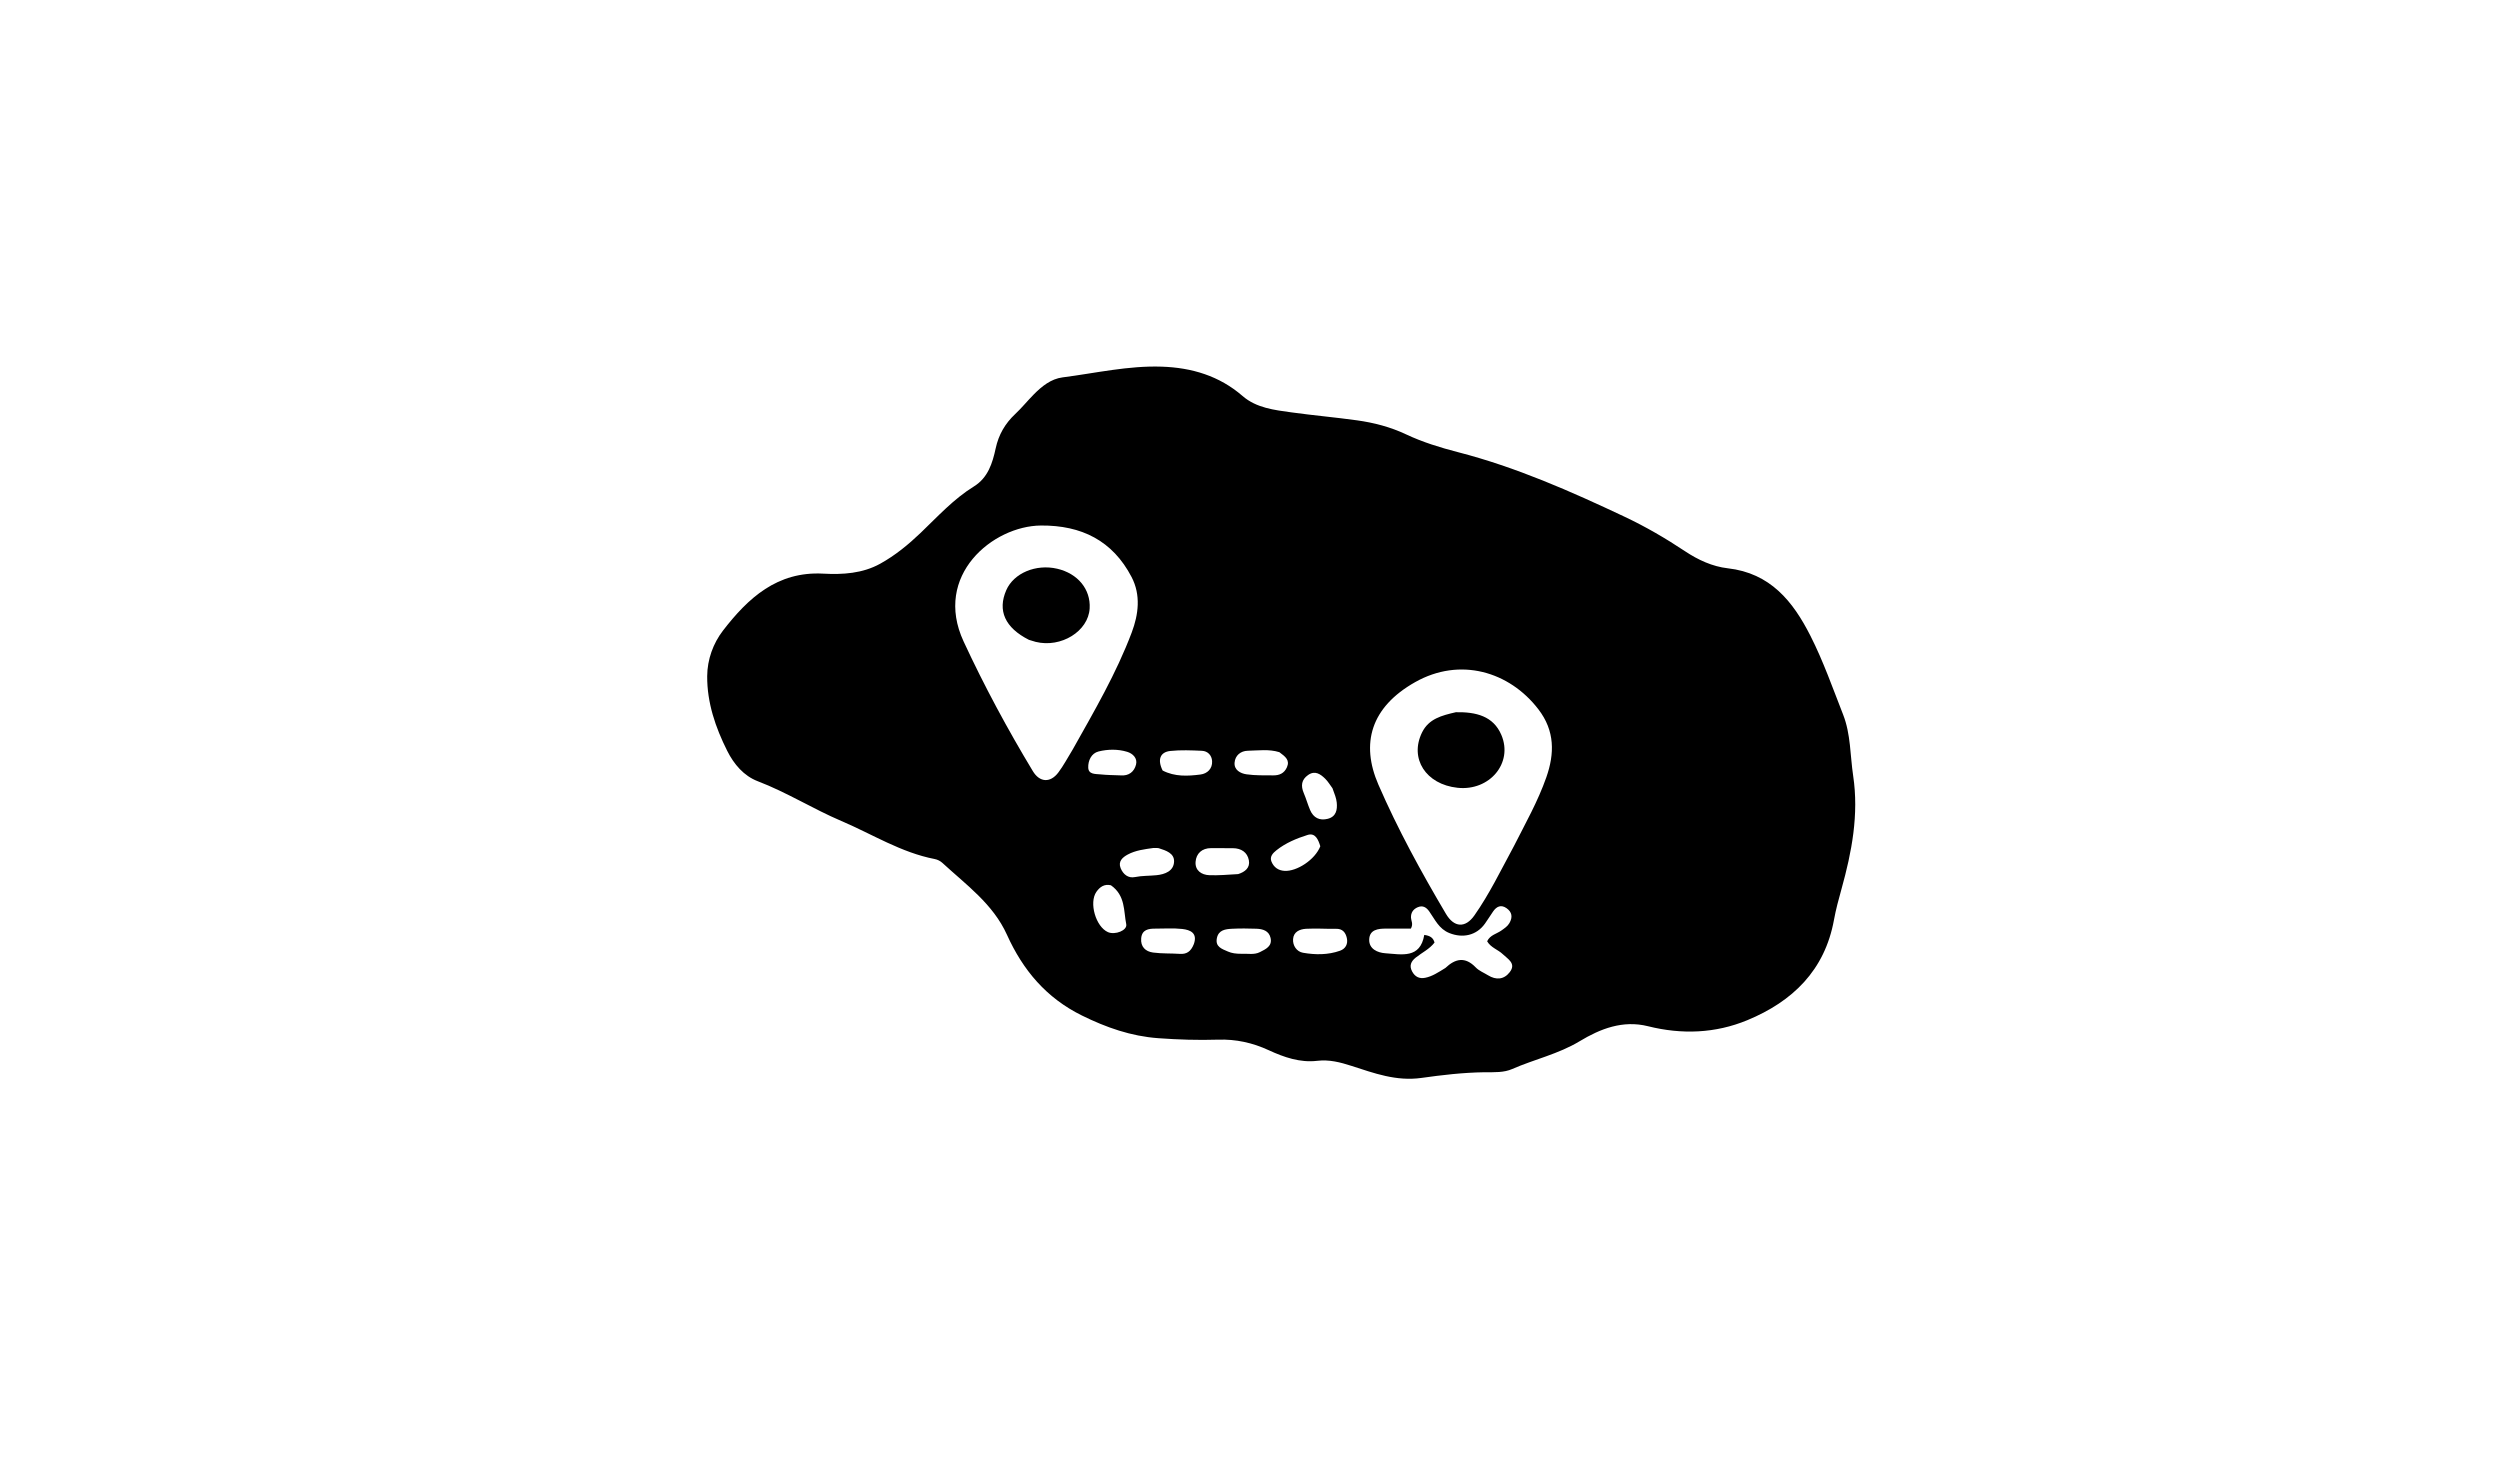 <svg version="1.1" id="Layer_1" xmlns="http://www.w3.org/2000/svg" xmlns:xlink="http://www.w3.org/1999/xlink" x="0px" y="0px"
	 width="100%" viewBox="0 0 1024 608" enable-background="new 0 0 1024 608" xml:space="preserve">
<path fill="#000000" opacity="1" stroke="none" 
	d="
M608.05,439.191 
	C599.078,439.326 590.58,440.339 582.25,441.514 
	C571.872,442.978 562.844,439.574 553.585,436.591 
	C548.906,435.084 544.475,433.929 539.472,434.517 
	C532.486,435.336 525.913,433.05 519.699,430.177 
	C513.043,427.1 506.248,425.605 498.907,425.841 
	C490.76,426.103 482.623,425.841 474.457,425.246 
	C463.235,424.427 453.159,420.882 443.156,415.952 
	C428.556,408.756 418.985,397.36 412.451,382.881 
	C406.764,370.28 395.737,362.42 385.996,353.437 
	C385.173,352.678 384,352.082 382.9,351.87 
	C369.093,349.212 357.285,341.671 344.604,336.27 
	C332.985,331.322 322.259,324.526 310.402,320.002 
	C304.665,317.812 300.617,313.037 297.869,307.55 
	C293.053,297.937 289.598,287.84 289.665,276.952 
	C289.706,270.124 292.13,263.492 296.117,258.318 
	C306.411,244.961 318.364,233.939 337.199,234.965 
	C345.165,235.4 353.278,234.91 360.523,230.903 
	C366.646,227.516 372.062,223.078 377.113,218.242 
	C384.086,211.568 390.601,204.387 398.917,199.244 
	C404.673,195.683 406.519,189.732 407.827,183.657 
	C409.033,178.056 411.684,173.477 415.835,169.581 
	C418.5,167.081 420.816,164.213 423.386,161.606 
	C426.712,158.233 430.493,155.179 435.235,154.572 
	C448.753,152.839 462.172,149.718 475.876,150.183 
	C488.086,150.596 499.399,153.914 508.956,162.207 
	C514.606,167.109 521.964,167.939 529.055,168.918 
	C537.949,170.147 546.905,170.932 555.799,172.167 
	C562.743,173.131 569.49,174.877 575.906,177.904 
	C582.701,181.111 589.897,183.321 597.157,185.196 
	C620.982,191.351 643.335,201.219 665.493,211.687 
	C674.118,215.762 682.272,220.517 690.186,225.781 
	C695.519,229.327 701.395,232.058 707.702,232.772 
	C725.103,234.743 734.381,246.262 741.578,260.475 
	C746.848,270.88 750.697,281.891 754.947,292.718 
	C758.081,300.701 757.809,309.406 759.06,317.789 
	C761.428,333.654 758.501,348.96 754.273,364.147 
	C753.113,368.316 751.97,372.51 751.198,376.761 
	C747.435,397.471 734.234,410.205 715.695,417.874 
	C702.608,423.287 688.86,423.806 675.042,420.346 
	C664.697,417.756 655.469,421.385 647.006,426.497 
	C638.308,431.751 628.495,433.875 619.379,437.879 
	C616.01,439.358 612.199,439.19 608.05,439.191 
M439.41,306.946 
	C448.167,291.334 457.228,275.847 463.56,259.051 
	C466.333,251.694 467.347,243.722 463.496,236.349 
	C455.713,221.449 442.99,215.121 426.354,215.253 
	C406.696,215.409 382.116,235.647 394.699,262.758 
	C403.164,280.997 412.672,298.654 423.051,315.855 
	C425.843,320.482 430.178,320.79 433.48,316.435 
	C435.578,313.668 437.206,310.545 439.41,306.946 
M620.067,346.63 
	C624.772,337.33 629.938,328.222 633.386,318.359 
	C636.771,308.676 636.913,299.37 630.137,290.543 
	C618.197,274.989 597.98,269.061 579.66,279.394 
	C561.396,289.696 557.298,304.603 564.582,321.369 
	C572.521,339.642 582.11,357.162 592.269,374.332 
	C595.576,379.921 600.183,380.262 603.914,374.95 
	C610.041,366.227 614.659,356.621 620.067,346.63 
M592.028,396.483 
	C596.102,392.621 600.124,391.736 604.465,396.257 
	C605.804,397.653 607.796,398.424 609.495,399.472 
	C612.816,401.519 616.032,401.251 618.39,398.195 
	C621.148,394.622 617.579,392.811 615.591,390.876 
	C613.618,388.956 610.64,388.174 609.135,385.55 
	C610.336,382.946 613.083,382.512 615.039,381.09 
	C616.264,380.2 617.475,379.45 618.262,378.09 
	C619.665,375.664 619.343,373.573 617.07,371.985 
	C614.814,370.408 612.981,371.287 611.557,373.362 
	C610.428,375.008 609.38,376.711 608.222,378.335 
	C604.762,383.19 599.149,384.36 593.714,382.204 
	C589.343,380.47 587.771,376.618 585.402,373.289 
	C584.218,371.626 582.759,370.727 580.703,371.601 
	C578.826,372.4 577.85,373.859 577.942,375.916 
	C578,377.203 578.974,378.426 577.888,380.368 
	C574.765,380.368 571.295,380.396 567.826,380.36 
	C564.438,380.325 560.899,380.776 560.824,384.908 
	C560.755,388.722 564.262,390.238 567.439,390.455 
	C574.102,390.911 581.716,392.796 583.383,382.938 
	C585.741,383.273 587.025,384.058 587.585,386.066 
	C585.528,388.758 582.44,390.19 579.871,392.242 
	C577.969,393.761 577.138,395.532 578.398,397.893 
	C579.567,400.084 581.34,400.991 583.771,400.503 
	C586.612,399.932 588.986,398.362 592.028,396.483 
M507.146,358.031 
	C509.937,357.153 512.125,355.442 511.536,352.355 
	C510.913,349.093 508.406,347.446 505.008,347.42 
	C502.031,347.397 499.053,347.388 496.076,347.391 
	C492.306,347.394 489.961,349.598 489.709,353.008 
	C489.45,356.516 492.077,358.381 495.458,358.486 
	C499.081,358.599 502.717,358.306 507.146,358.031 
M489.003,386.684 
	C490.591,382.179 487.58,380.878 484.227,380.505 
	C480.608,380.103 476.914,380.375 473.253,380.366 
	C470.411,380.359 467.747,380.756 467.431,384.329 
	C467.124,387.794 469.196,389.748 472.305,390.162 
	C475.912,390.643 479.602,390.461 483.247,390.704 
	C485.928,390.883 487.748,389.89 489.003,386.684 
M455.035,362.61 
	C452.364,361.977 450.515,363.263 449.087,365.292 
	C445.969,369.727 448.831,379.617 453.82,381.804 
	C456.705,383.069 461.828,381.114 461.307,378.557 
	C460.208,373.162 461.044,366.839 455.035,362.61 
M472.388,347.341 
	C468.788,347.847 465.123,348.282 461.898,350.031 
	C459.861,351.135 457.873,352.788 459.013,355.6 
	C460.037,358.124 462.106,359.81 464.847,359.253 
	C467.818,358.648 470.777,358.786 473.725,358.482 
	C477.164,358.127 480.771,356.795 480.899,352.88 
	C481.011,349.478 477.564,348.359 474.68,347.441 
	C474.221,347.294 473.692,347.371 472.388,347.341 
M540.389,380.36 
	C538.569,380.378 536.745,380.313 534.932,380.431 
	C532.221,380.609 529.852,381.729 529.642,384.653 
	C529.45,387.336 531.139,389.799 533.698,390.247 
	C538.747,391.13 543.944,391.172 548.886,389.416 
	C551.15,388.611 552.204,386.649 551.665,384.224 
	C551.157,381.945 549.905,380.353 547.22,380.441 
	C545.239,380.506 543.252,380.393 540.389,380.36 
M508.685,390.678 
	C511.156,390.547 513.712,391.184 516.065,389.982 
	C518.458,388.76 521.191,387.571 520.423,384.165 
	C519.765,381.25 517.243,380.496 514.62,380.408 
	C511.292,380.295 507.95,380.249 504.627,380.422 
	C501.96,380.561 499.125,380.888 498.439,384.247 
	C497.707,387.837 500.478,388.664 502.96,389.749 
	C504.536,390.438 506.14,390.678 508.685,390.678 
M476.213,315.603 
	C481.167,318.189 486.504,317.915 491.735,317.239 
	C494.485,316.883 496.674,314.873 496.476,311.734 
	C496.329,309.393 494.729,307.635 492.296,307.526 
	C487.993,307.335 483.639,307.14 479.374,307.594 
	C475.24,308.034 473.971,311.073 476.213,315.603 
M545.781,322.861 
	C544.795,321.548 543.953,320.088 542.792,318.954 
	C540.835,317.043 538.61,315.476 535.792,317.446 
	C533.045,319.366 532.757,321.892 534.029,324.861 
	C535,327.128 535.653,329.531 536.624,331.798 
	C537.988,334.985 540.52,336.245 543.861,335.38 
	C547.3,334.49 547.825,331.684 547.529,328.728 
	C547.351,326.952 546.659,325.228 545.781,322.861 
M524.024,308.089 
	C519.78,306.765 515.424,307.422 511.127,307.504 
	C508.149,307.561 505.916,309.449 505.681,312.384 
	C505.441,315.396 508.094,316.803 510.554,317.157 
	C514.154,317.675 517.854,317.567 521.512,317.595 
	C523.985,317.614 526.014,316.795 527.126,314.269 
	C528.397,311.384 526.564,309.954 524.024,308.089 
M540.797,346.631 
	C539.991,343.995 538.796,340.979 535.584,341.993 
	C531.088,343.413 526.599,345.262 522.827,348.272 
	C521.436,349.382 519.939,350.848 520.802,352.935 
	C521.756,355.242 523.589,356.565 526.173,356.711 
	C531.125,356.991 538.624,352.203 540.797,346.631 
M459.056,317.599 
	C462.389,317.874 464.583,316.09 465.323,313.162 
	C465.986,310.539 463.954,308.633 461.704,307.948 
	C457.884,306.785 453.772,306.859 449.968,307.8 
	C447.011,308.53 445.63,311.594 445.741,314.434 
	C445.852,317.291 448.76,316.977 450.81,317.193 
	C453.265,317.453 455.745,317.485 459.056,317.599 
z"/>
<path fill="#000000" opacity="1" stroke="none" 
	d="
M421.446,262.077 
	C411.61,257.098 408.525,250.089 412.166,241.739 
	C415.21,234.757 424.307,230.921 433.017,232.947 
	C441.487,234.917 446.773,241.373 446.325,249.201 
	C445.79,258.555 434.627,265.48 424.213,262.91 
	C423.409,262.711 422.623,262.44 421.446,262.077 
z"/>
<path fill="#000000" opacity="1" stroke="none" 
	d="
M596.335,291.723 
	C604.507,291.58 611.652,293.245 614.963,301.043 
	C619.856,312.566 610.097,324.078 597.017,322.679 
	C584.021,321.289 577.232,310.694 582.466,300.016 
	C585.213,294.412 590.526,293.055 596.335,291.723 
z"/>
</svg>